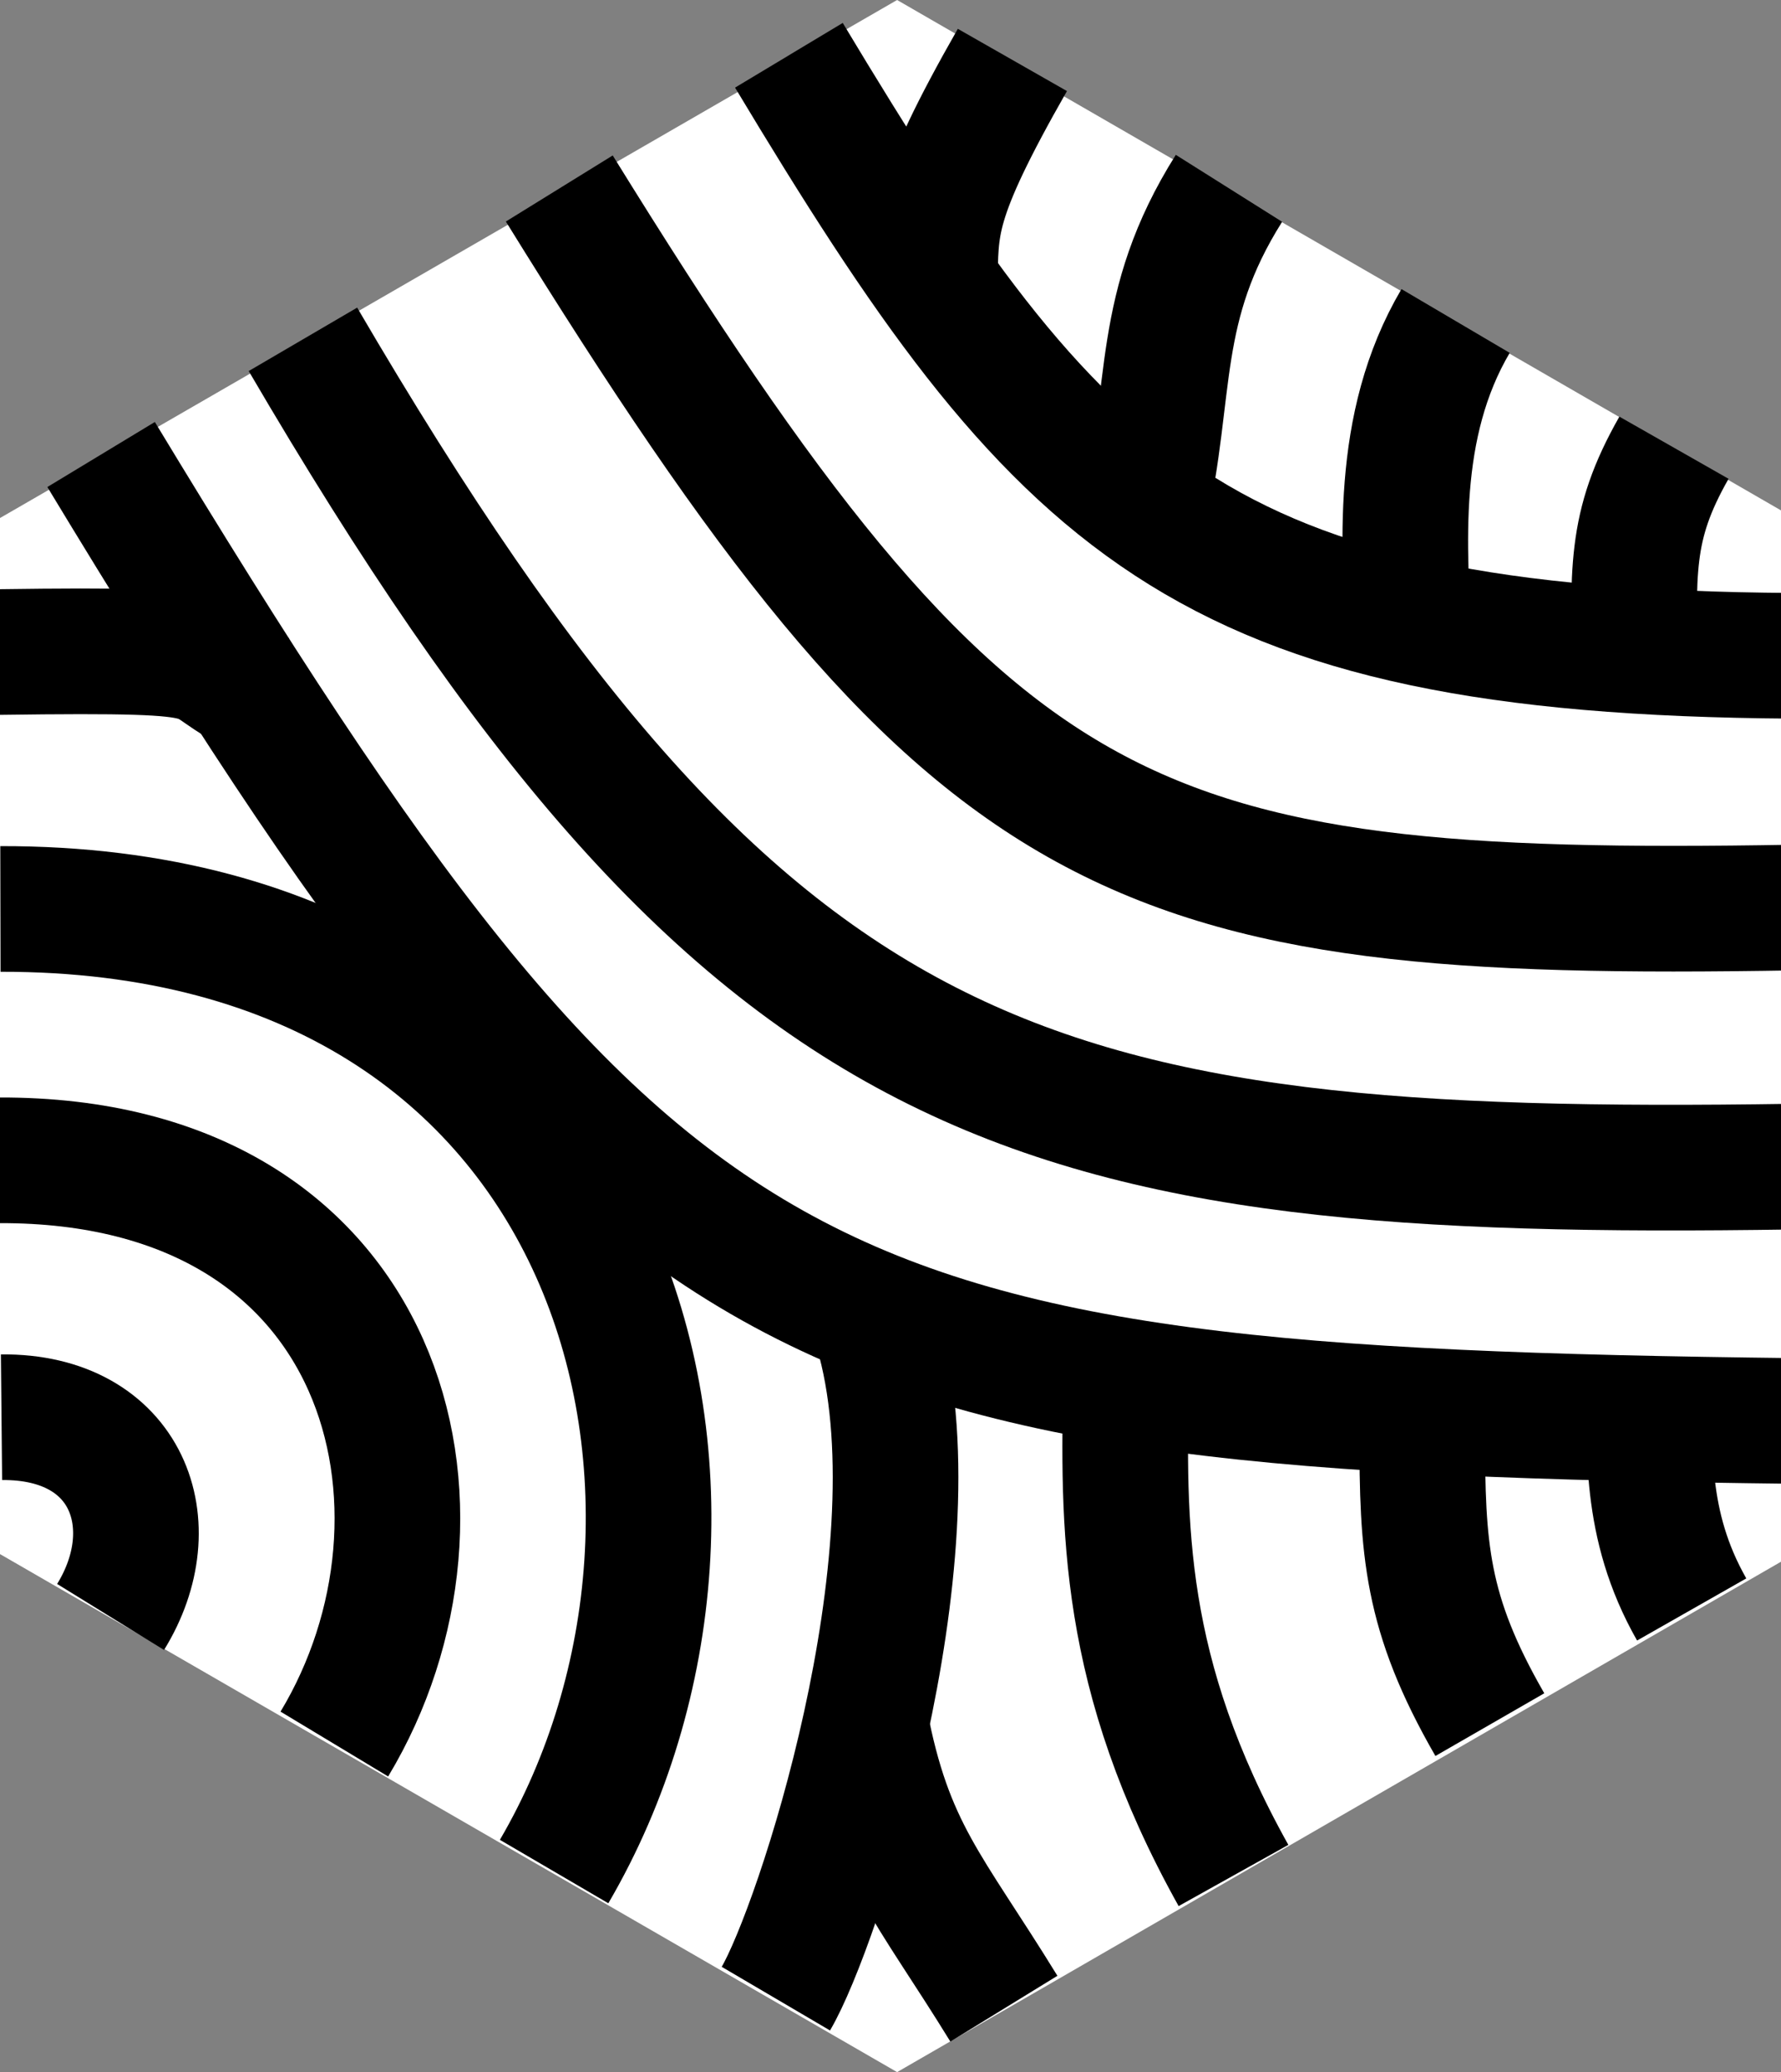 <?xml version="1.0" encoding="UTF-8" standalone="no"?>
<svg
   version="1.1"
   width="98px"
   height="114px"
   id="svg240"
   xmlns="http://www.w3.org/2000/svg"
   xmlns:svg="http://www.w3.org/2000/svg">
  <rect width="100%" height="100%" fill="#808080" stroke="none"/>
  <defs
     id="defs244" />
  <path
     fill="#112d5a"
     d="M49.363 0L98.727 28.5L98.727 85.5L49.363 114L0 85.5L0 28.5Z"
     id="path238"
     style="fill:#ffffff;fill-opacity:1" />
  <g
     id="g5551"
     style="fill:#000000"
     transform="rotate(180,49.289,56.883)">
    <path
       style="fill:none;stroke:#000000;stroke-width:6.913;stroke-dasharray:none;stroke-opacity:1"
       d="M 93.015,88.761 C 63.53,40.024 55.012,36.232 -0.142,35.59"
       id="path1578" />
    <path
       style="fill:none;stroke:#000000;stroke-width:6.913;stroke-dasharray:none;stroke-opacity:1"
       d="M 81.909,95.097 C 57.387,53.165 42.204,48.948 -0.047,49.582"
       id="path1578-8" />
    <path
       style="fill:none;stroke:#000000;stroke-width:6.913;stroke-dasharray:none;stroke-opacity:1"
       d="M 67.803,103.396 C 45.125,66.711 36.889,63.202 -0.115,63.836"
       id="path1578-8-3" />
    <path
       style="fill:none;fill-opacity:1;stroke:#000000;stroke-width:6.913;stroke-dasharray:none;stroke-opacity:1"
       d="M 55.169,110.725 C 40.289,85.95 32.621,77.904 0.013,77.687"
       id="path1578-8-3-2" />
  </g>
  <g
     id="g5551-7"
     style="fill:#000000"
     transform="translate(0.07,-0.214)">
    <path
       style="fill:none;stroke:#000000;stroke-width:6.913;stroke-dasharray:none;stroke-opacity:1"
       d="M 93.015,88.761 C 90.325,84.031 90.749,79.831 90.624,76.007 M 89.915,37.865 c -0.125,-6.234 -0.357,-8.657 2.126,-13.019"
       id="path1578-3" />
    <path
       style="fill:none;stroke:#000000;stroke-width:6.913;stroke-dasharray:none;stroke-opacity:1"
       d="M 81.909,95.097 C 78.368,88.948 78.19,85.422 78.188,79.011 M 77.479,35.906 C 77.194,30.345 76.619,23.653 80.024,17.873"
       id="path1578-8-44" />
    <path
       style="fill:none;stroke:#000000;stroke-width:6.913;stroke-dasharray:none;stroke-opacity:1"
       d="M 67.803,103.396 C 61.591,92.26 61.729,84.154 61.897,75.919 M 62.889,28.561 C 64.476,21.602 63.433,17.12 67.554,10.575"
       id="path1578-8-3-5" />
    <path
       style="fill:none;fill-opacity:1;stroke:#000000;stroke-width:6.913;stroke-dasharray:none;stroke-opacity:1"
       d="m 55.169,110.725 c -4.082,-6.644 -6.274,-8.674 -7.637,-15.873 m 3.828,-78.978 c 0.087,-3.292 -0.191,-4.526 4.277,-12.362"
       id="path1578-8-3-2-8" />
  </g>
  <g
     id="g5551-1"
     style="fill:#000000"
     transform="translate(0.07,0.283)">
    <path
       style="fill:none;stroke:#000000;stroke-width:6.913;stroke-dasharray:none;stroke-opacity:1"
       d="M 42.622,109.675 C 44.928,105.75 51.544,85.599 48.356,73.472 M 14.442,37.997 C 9.691,35.893 13.966,35.396 -0.142,35.59"
       id="path1578-9" />
    <path
       style="fill:none;stroke:#000000;stroke-width:6.913;stroke-dasharray:none;stroke-opacity:1"
       d="M 30.42,102.683 C 42.338,82.303 34.405,49.657 -0.047,49.724"
       id="path1578-8-4" />
    <path
       style="fill:none;stroke:#000000;stroke-width:6.913;stroke-dasharray:none;stroke-opacity:1"
       d="M 18.327,95.668 C 25.992,82.946 21.434,63.486 -0.115,63.553"
       id="path1578-8-3-1" />
    <path
       style="fill:none;fill-opacity:1;stroke:#000000;stroke-width:6.913;stroke-dasharray:none;stroke-opacity:1"
       d="M 6.015,88.676 C 9.142,83.61 6.957,77.62 0.013,77.687"
       id="path1578-8-3-2-7" />
  </g>
</svg>
